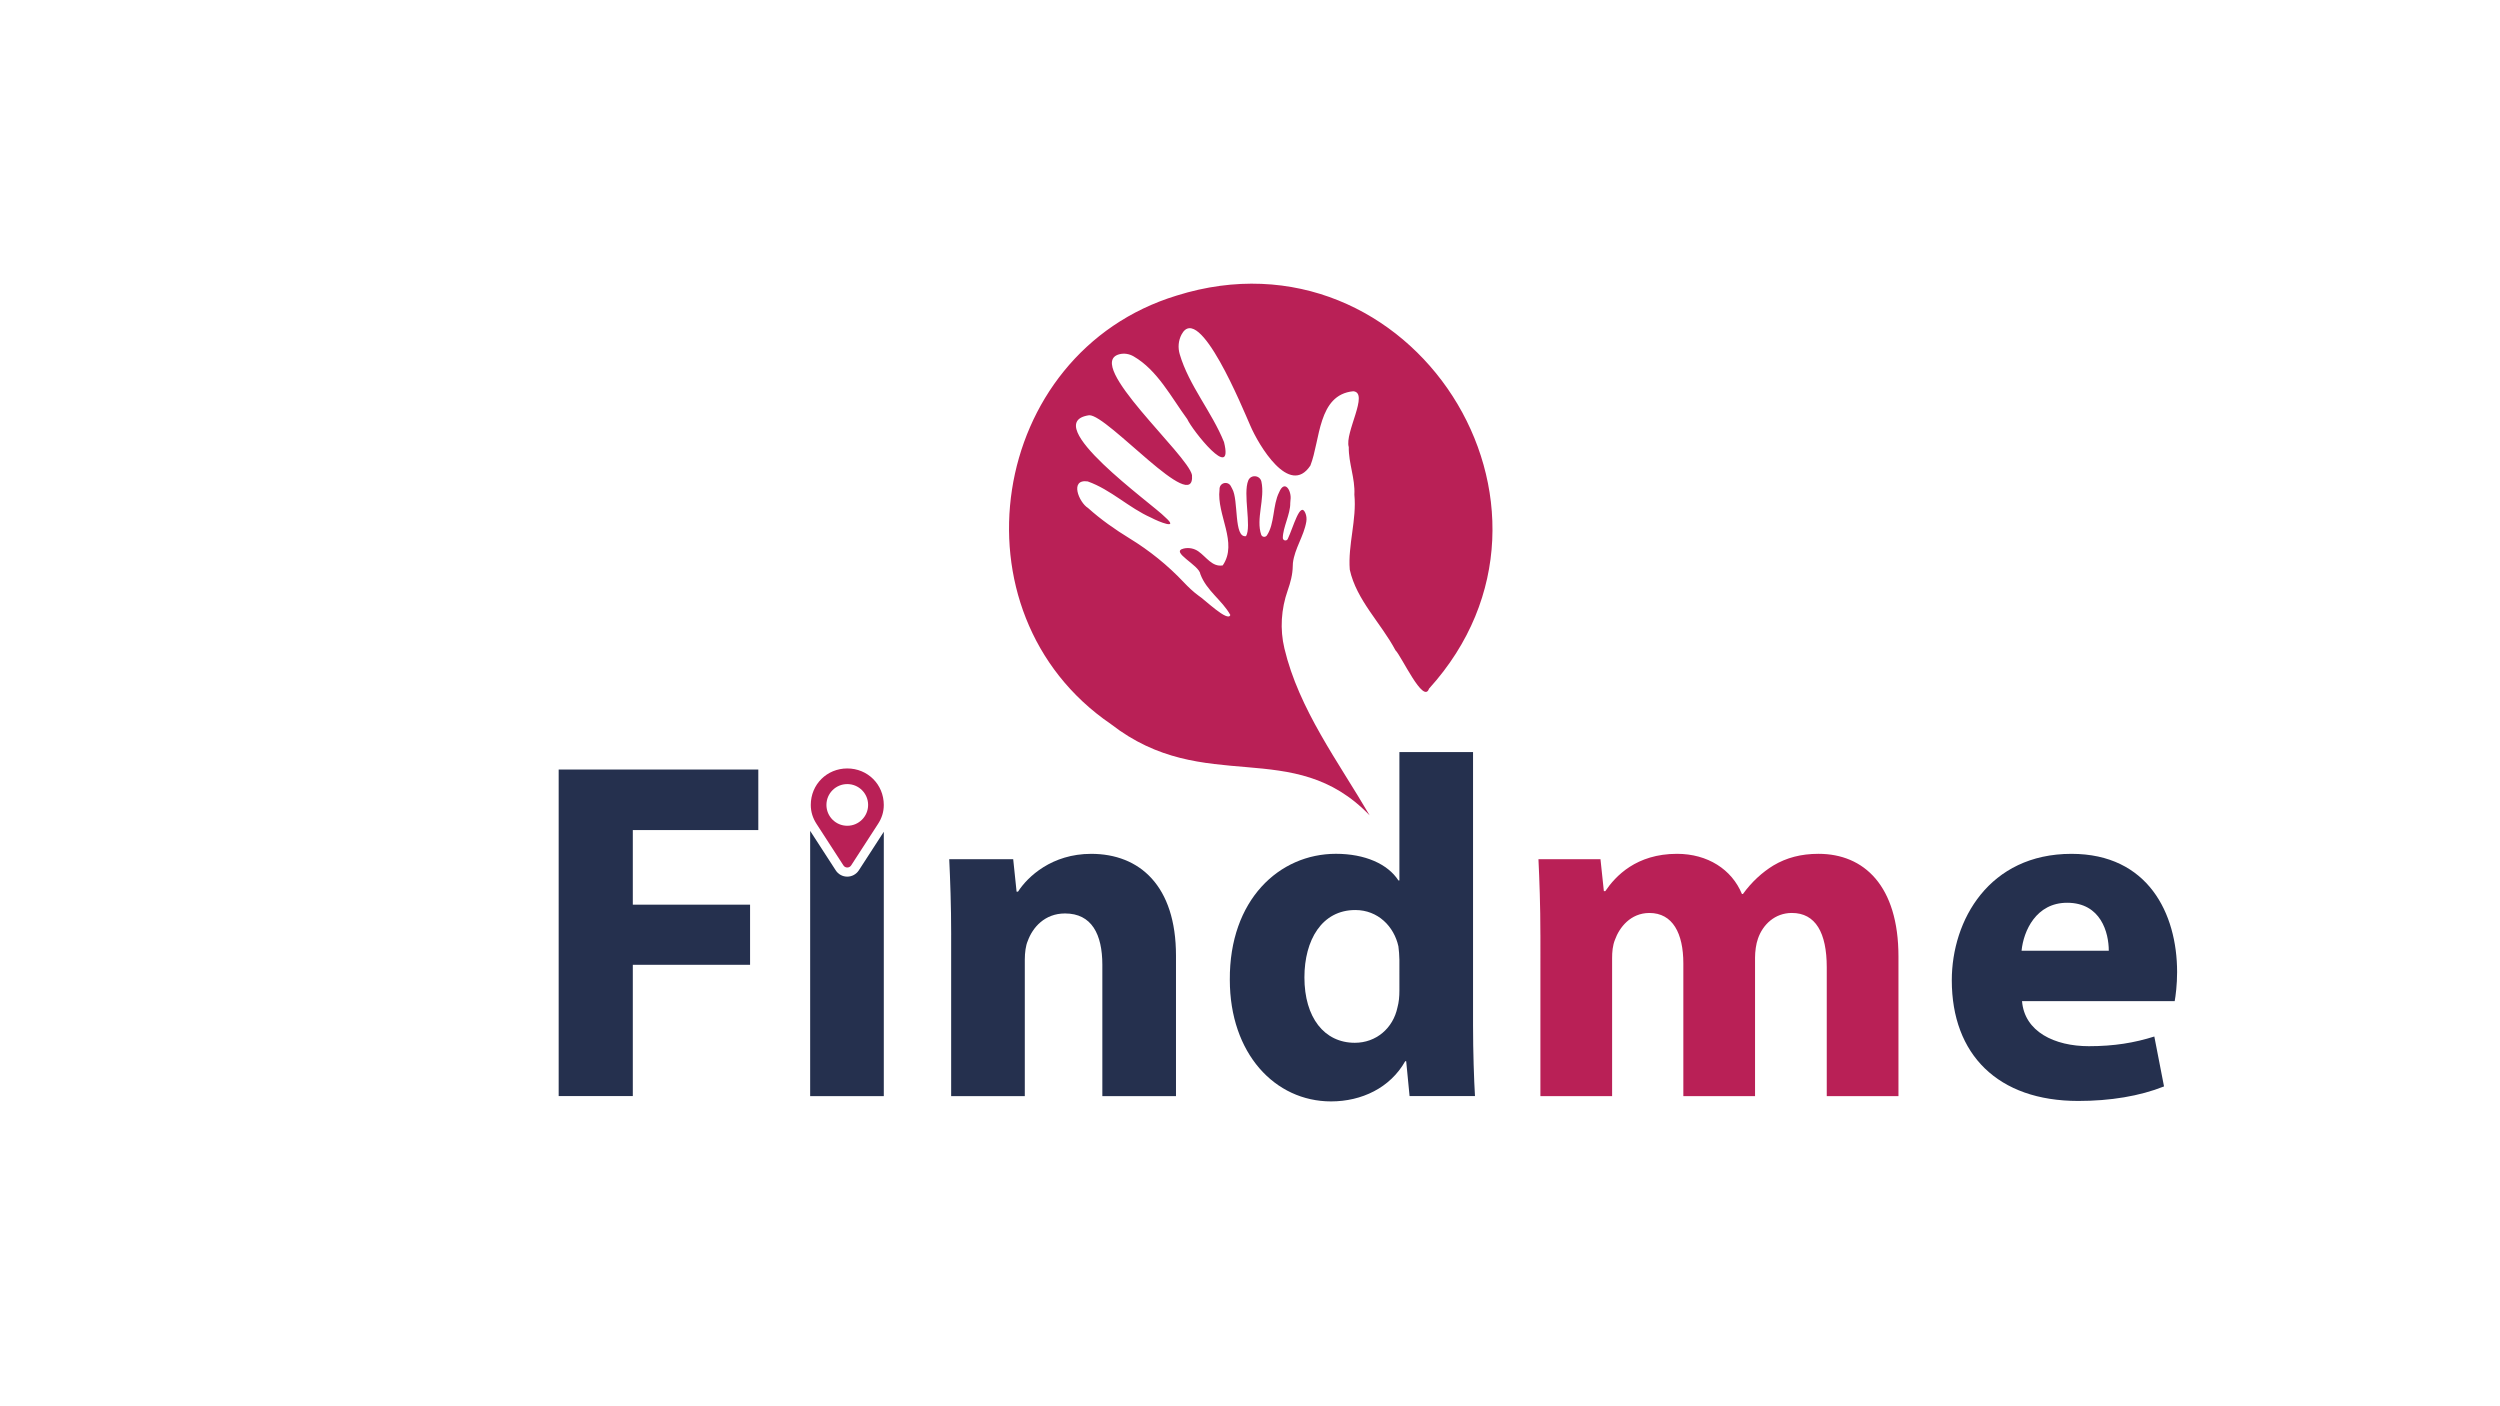 <?xml version="1.0" encoding="utf-8"?>
<!-- Generator: Adobe Illustrator 26.2.1, SVG Export Plug-In . SVG Version: 6.00 Build 0)  -->
<svg version="1.1" id="Layer_1" xmlns="http://www.w3.org/2000/svg" xmlns:xlink="http://www.w3.org/1999/xlink" x="0px" y="0px"
	 viewBox="0 0 1366 768" style="enable-background:new 0 0 1366 768;" xml:space="preserve">
<style type="text/css">
	.st0{enable-background:new    ;}
	.st1{fill:#B92056;}
	.st2{fill:#25304E;}
</style>
<g>
	<g class="st0">
		<path class="st1" d="M748.38,445.53c-41.94-43.68-90-10-141.39-49.88c-88.99-60.81-67.11-202.76,35.98-234.16
			c127.98-40.16,228.12,115.24,137.84,214.81c-3,8.8-15.12-17.99-18.34-21c-7.85-14.81-21.3-27.39-24.95-44.03
			c-1.06-13.68,3.85-27.18,2.51-41c0.48-8.84-3.21-17.23-3.06-25.99c-2.38-7.79,11.32-29.74,2.45-30.5
			c-19.43,1.88-17.96,26.78-23.43,40.61c-11.42,17.27-28.32-11.26-32.84-21.88c-3.91-8.79-27.91-67.9-37.55-49.74
			c-1.75,3.3-2.06,7.18-1,10.76c5.07,17.2,17.51,31.42,24.2,48.02c5.51,22.35-17.45-6.6-20.07-12.53
			c-8.74-11.88-16.28-26.77-29.34-34.31c-2.39-1.38-5.25-1.85-7.91-1.11c-19.18,5.33,37.79,55.05,39.83,65.99
			c1.79,22.58-46.17-33.12-56.18-32.71c-28.15,4.06,34.52,48.45,41.44,55.64c8.28,7.33-3.59,2.49-7.57,0.35
			c-12.26-5.43-21.96-15.31-34.66-19.82c-10.06-1.45-4.86,11.42,0.17,14.53c7.01,6.3,14.73,11.72,22.76,16.64
			c10.82,6.63,20.75,14.62,29.46,23.85c2.5,2.64,5.12,5.16,8.06,7.33c3.2,1.96,16.24,14.82,17.46,10.61
			c-4.5-8.08-12.99-13.21-16.36-22.28c-0.55-5.04-17.01-12.25-9.03-14.03c2.73-0.61,5.62-0.05,7.91,1.55
			c4.4,3.08,7.58,8.67,13.33,7.69c8.49-12.36-3.43-27.73-1.75-41.39c-0.19-3.98,4.8-4.98,6.3-1.68c0.17,0.38,0.37,0.76,0.59,1.12
			c3.66,6.1,0.76,27.12,7.59,25.96c3.12-5.15-1.8-23.27,1.24-30.45c1.43-3.38,6.39-2.91,7.17,0.68c2.02,9.3-3.08,20.37-0.12,28.97
			c0.47,1.37,2.31,1.58,3.12,0.38c4.32-6.45,3.11-16.48,6.67-23.53c3.07-7.35,6.95-0.72,6.22,4.18c-0.08,0.56-0.14,1.13-0.13,1.69
			c0.13,5.9-4.07,13.4-4.06,19.05c0,1.49,2.05,1.91,2.69,0.57c3.1-6.53,6.75-20.76,9.59-14.24c0.65,1.5,0.82,3.18,0.55,4.8
			c-1.33,7.9-6.39,14.67-7.32,22.57c-0.07,0.56-0.07,1.12-0.08,1.68c-0.07,4.62-1.26,9.01-2.77,13.3
			c-3.58,10.19-4.31,21.19-1.8,31.69C709.7,387.54,731.25,416.18,748.38,445.53z"/>
	</g>
	<g class="st0">
		<path class="st2" d="M305.26,420.46h109.08v33.09h-68.57v40.77h64.07v32.83h-64.07v71.75h-40.51V420.46z"/>
		<path class="st2" d="M519.72,510.75c0-16.15-0.53-29.92-1.06-41.3h34.95l1.85,17.74h0.79c5.29-8.21,18.53-20.65,39.98-20.65
			c26.48,0,46.33,17.47,46.33,55.6v76.78h-40.24v-71.75c0-16.68-5.82-28.06-20.39-28.06c-11.12,0-17.74,7.68-20.39,15.09
			c-1.06,2.38-1.59,6.35-1.59,10.06v74.66h-40.24V510.75z"/>
		<path class="st2" d="M804.87,410.93v149.32c0,14.56,0.53,29.92,1.06,38.65h-35.74l-1.85-19.06h-0.53
			c-8.21,14.56-23.83,21.97-40.51,21.97c-30.71,0-55.33-26.21-55.33-66.45c-0.27-43.68,27-68.84,57.98-68.84
			c15.88,0,28.33,5.56,34.15,14.56h0.53v-70.16H804.87z M764.62,524.25c0-2.12-0.26-5.03-0.53-7.15
			c-2.38-10.85-11.12-19.86-23.56-19.86c-18.27,0-27.8,16.42-27.8,36.8c0,21.97,10.86,35.74,27.54,35.74
			c11.65,0,20.92-7.94,23.3-19.33c0.79-2.91,1.06-5.82,1.06-9.27V524.25z"/>
		<path class="st1" d="M841.67,510.75c0-16.15-0.53-29.92-1.06-41.3h33.89l1.85,17.47h0.79c5.56-8.21,16.94-20.39,39.18-20.39
			c16.68,0,29.92,8.47,35.48,21.97h0.53c4.77-6.62,10.59-11.91,16.68-15.62c7.15-4.24,15.09-6.35,24.62-6.35
			c24.89,0,43.69,17.47,43.69,56.13v76.25h-39.18v-70.42c0-18.8-6.09-29.65-19.06-29.65c-9.27,0-15.88,6.35-18.53,14.03
			c-1.06,2.91-1.59,7.15-1.59,10.33v75.72h-39.18v-72.54c0-16.42-5.82-27.53-18.53-27.53c-10.33,0-16.42,7.94-18.8,14.56
			c-1.32,3.18-1.59,6.88-1.59,10.06v75.46h-39.18V510.75z"/>
		<path class="st2" d="M1104.84,547.02c1.32,16.68,17.74,24.62,36.54,24.62c13.77,0,24.89-1.85,35.74-5.29l5.3,27.27
			c-13.24,5.29-29.39,7.94-46.86,7.94c-43.95,0-69.1-25.42-69.1-65.92c0-32.83,20.39-69.1,65.39-69.1
			c41.83,0,57.72,32.57,57.72,64.6c0,6.88-0.79,12.97-1.32,15.89H1104.84z M1152.24,519.48c0-9.8-4.24-26.21-22.77-26.21
			c-16.94,0-23.83,15.36-24.89,26.21H1152.24z"/>
		<g>
			<path class="st2" d="M469.25,475.58c-1.44,2.16-3.79,3.42-6.31,3.42c-2.56,0-4.91-1.28-6.29-3.42l-13.98-21.59v144.92h40.24
				V454.48L469.25,475.58z"/>
		</g>
		<path class="st1" d="M462.95,419.88c-11.08,0-19.94,8.67-19.94,19.94c0,3.9,1.15,7.26,3.12,10.32l14.72,22.73
			c0.44,0.68,1.22,1.14,2.1,1.14s1.66-0.45,2.11-1.14l14.72-22.73c1.98-3.06,3.12-6.42,3.12-10.32
			C482.88,428.54,474.03,419.88,462.95,419.88z M462.95,451.2c-6.29,0-11.39-5.1-11.39-11.39s5.1-11.39,11.39-11.39
			s11.39,5.1,11.39,11.39S469.24,451.2,462.95,451.2z"/>
	</g>
</g>
</svg>
